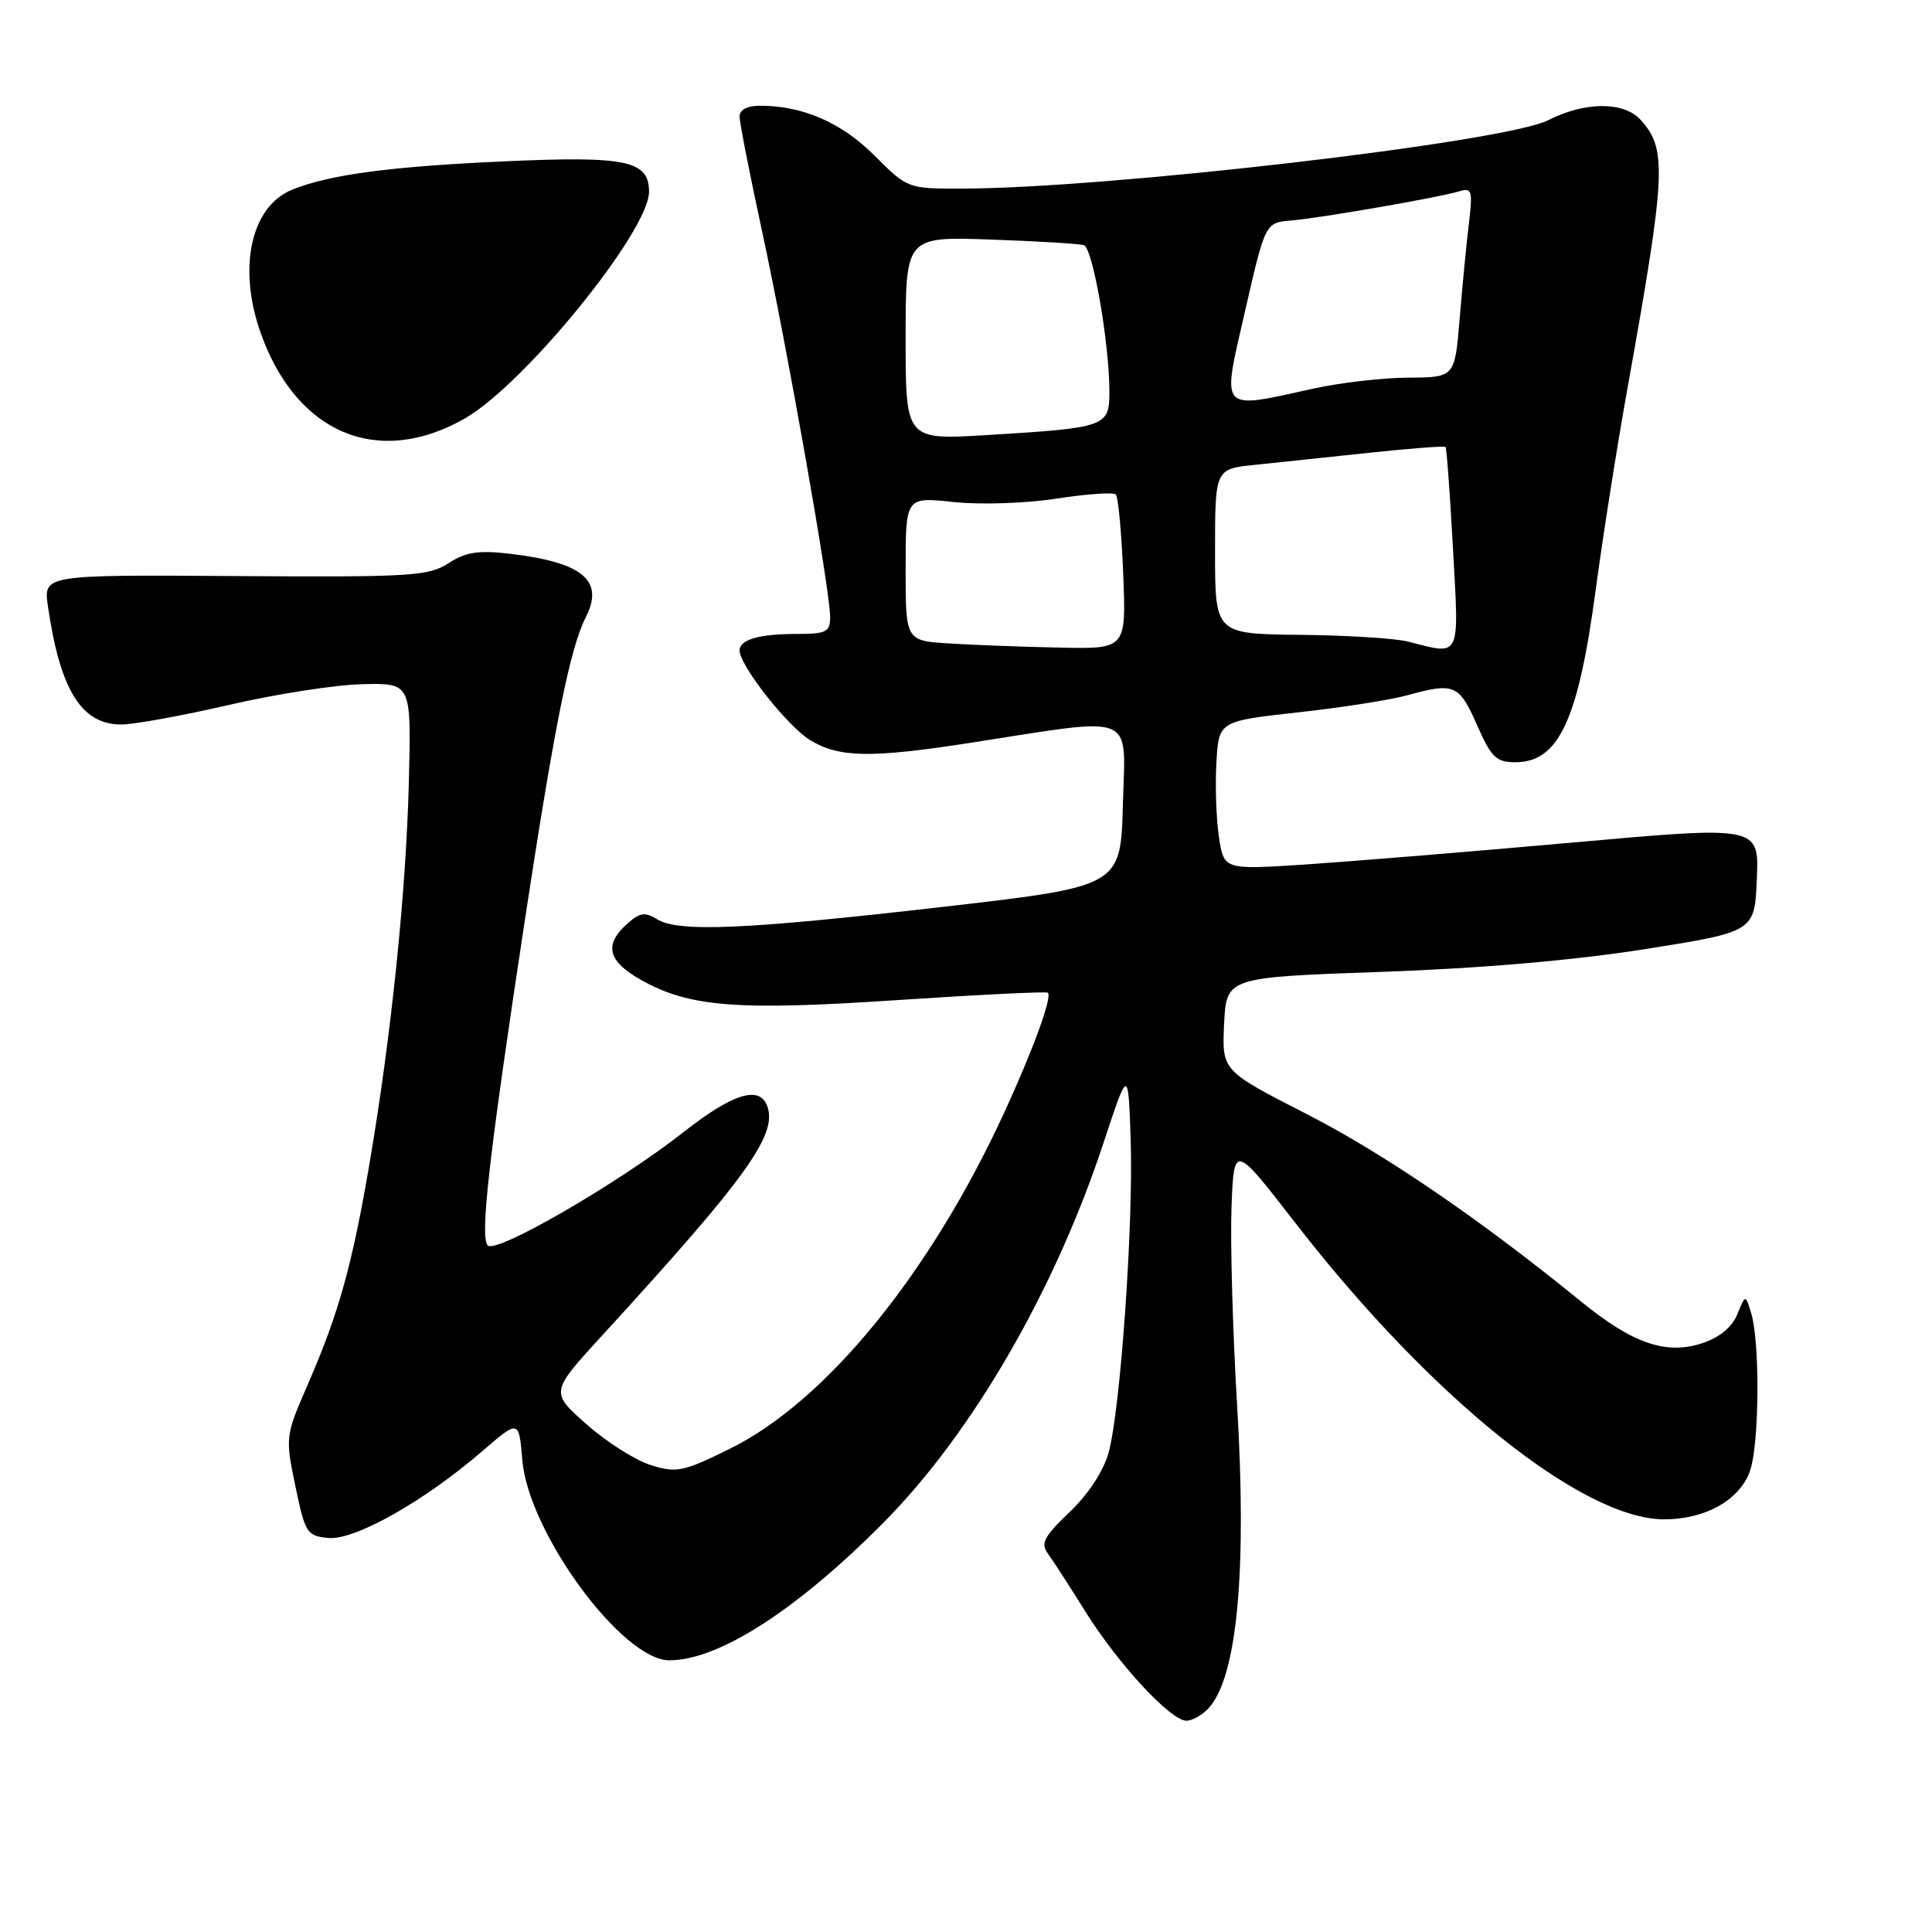 <?xml version="1.0" encoding="UTF-8" standalone="no"?>
<!DOCTYPE svg PUBLIC "-//W3C//DTD SVG 1.1//EN" "http://www.w3.org/Graphics/SVG/1.1/DTD/svg11.dtd" >
<svg xmlns="http://www.w3.org/2000/svg" xmlns:xlink="http://www.w3.org/1999/xlink" version="1.1" viewBox="0 0 256 256">
 <g >
 <path fill="currentColor"
d=" M 160.23 226.25 C 163.95 222.01 165.23 208.10 163.92 186.14 C 163.34 176.44 163.01 164.68 163.18 160.02 C 163.50 151.54 163.50 151.54 171.62 162.02 C 189.52 185.13 209.64 201.30 220.50 201.32 C 225.99 201.32 230.54 198.76 231.89 194.88 C 233.12 191.34 233.22 177.88 232.04 174.00 C 231.28 171.50 231.28 171.50 230.20 174.15 C 229.51 175.86 227.85 177.22 225.56 177.98 C 220.78 179.56 216.35 178.04 209.50 172.46 C 196.10 161.54 183.37 152.85 173.09 147.59 C 161.91 141.87 161.91 141.87 162.20 135.69 C 162.50 129.50 162.50 129.50 183.00 128.78 C 196.20 128.32 208.66 127.24 218.00 125.76 C 232.50 123.46 232.50 123.46 232.79 116.45 C 233.08 109.43 233.08 109.43 208.29 111.65 C 194.66 112.87 178.70 114.17 172.83 114.56 C 162.16 115.25 162.16 115.25 161.51 110.87 C 161.15 108.47 161.01 104.04 161.18 101.03 C 161.50 95.56 161.50 95.56 172.00 94.39 C 177.78 93.76 184.30 92.73 186.50 92.12 C 192.68 90.41 193.34 90.69 195.69 96.02 C 197.59 100.35 198.25 101.00 200.78 101.00 C 206.55 101.00 209.13 95.45 211.46 78.00 C 212.38 71.12 214.26 59.20 215.64 51.50 C 220.77 22.88 220.92 19.78 217.39 15.88 C 215.18 13.43 209.99 13.45 205.14 15.93 C 199.45 18.83 146.71 24.98 127.38 24.99 C 120.30 25.00 120.24 24.98 115.88 20.62 C 111.52 16.25 106.40 14.02 100.75 14.01 C 99.01 14.00 98.00 14.53 98.00 15.45 C 98.00 16.25 99.35 23.11 100.99 30.70 C 104.31 46.04 110.00 78.25 110.00 81.75 C 110.00 83.74 109.50 84.00 105.58 84.00 C 100.61 84.00 98.00 84.75 98.00 86.18 C 98.00 88.18 104.33 96.23 107.35 98.07 C 111.16 100.40 115.40 100.47 128.50 98.44 C 150.88 94.97 149.11 94.26 148.79 106.58 C 148.50 117.45 148.50 117.45 125.00 120.16 C 98.70 123.18 89.88 123.56 87.04 121.79 C 85.45 120.80 84.75 120.92 83.06 122.45 C 79.99 125.22 80.55 127.38 84.97 129.86 C 91.35 133.45 97.70 133.94 119.02 132.51 C 129.73 131.80 138.66 131.36 138.85 131.54 C 139.45 132.10 136.88 139.15 133.03 147.50 C 123.20 168.83 109.40 185.72 96.69 191.98 C 90.50 195.03 89.64 195.20 86.22 194.13 C 84.18 193.49 80.34 191.05 77.71 188.72 C 72.91 184.47 72.91 184.47 79.76 176.99 C 99.06 155.92 103.09 150.29 101.64 146.50 C 100.60 143.80 97.06 144.92 90.60 149.99 C 81.99 156.76 65.76 166.16 64.63 165.03 C 63.56 163.96 64.81 153.05 69.61 121.50 C 73.48 96.13 75.54 85.87 77.61 81.81 C 80.11 76.93 77.24 74.52 67.61 73.38 C 63.37 72.89 61.72 73.14 59.43 74.63 C 56.80 76.34 54.46 76.49 31.16 76.33 C 5.75 76.16 5.75 76.16 6.35 80.33 C 7.96 91.44 10.79 96.00 16.07 96.00 C 17.76 96.00 24.17 94.83 30.32 93.41 C 36.47 91.98 44.42 90.74 48.00 90.66 C 54.50 90.50 54.50 90.50 54.18 103.50 C 53.81 118.16 51.88 136.96 48.99 154.01 C 46.68 167.59 44.89 174.03 40.79 183.43 C 37.81 190.27 37.79 190.43 39.14 196.93 C 40.43 203.14 40.66 203.52 43.50 203.79 C 46.98 204.13 56.19 198.94 63.89 192.30 C 68.76 188.10 68.76 188.10 69.21 193.46 C 70.00 203.05 82.45 220.00 88.69 220.00 C 95.23 220.00 105.62 213.32 117.12 201.70 C 128.84 189.87 139.78 170.97 146.20 151.50 C 149.50 141.50 149.50 141.50 149.82 151.00 C 150.19 162.29 148.46 186.85 146.89 192.50 C 146.22 194.92 144.18 198.03 141.72 200.37 C 138.32 203.61 137.86 204.51 138.86 205.87 C 139.52 206.77 141.73 210.19 143.78 213.48 C 148.13 220.46 155.10 228.00 157.21 228.00 C 158.03 228.00 159.38 227.21 160.23 226.25 Z  M 61.64 55.42 C 69.54 50.88 86.00 30.61 86.00 25.42 C 86.00 21.27 83.02 20.65 66.81 21.38 C 51.67 22.06 43.63 23.14 38.70 25.14 C 33.26 27.36 31.48 35.43 34.52 44.06 C 39.25 57.47 50.14 62.03 61.64 55.42 Z  M 125.75 85.26 C 120.00 84.90 120.00 84.90 120.00 75.37 C 120.00 65.84 120.00 65.84 126.35 66.52 C 129.90 66.90 135.91 66.70 139.99 66.07 C 143.99 65.45 147.53 65.20 147.85 65.52 C 148.17 65.84 148.61 70.58 148.83 76.05 C 149.23 86.00 149.23 86.00 140.37 85.81 C 135.49 85.71 128.91 85.46 125.75 85.26 Z  M 186.50 85.00 C 184.85 84.58 178.44 84.18 172.25 84.12 C 161.00 84.00 161.00 84.00 161.00 73.07 C 161.00 62.14 161.00 62.14 166.25 61.60 C 169.14 61.30 175.95 60.58 181.39 60.00 C 186.83 59.42 191.40 59.07 191.54 59.22 C 191.69 59.38 192.13 65.46 192.53 72.75 C 193.34 87.48 193.66 86.82 186.50 85.00 Z  M 120.00 44.83 C 120.00 31.35 120.00 31.35 131.25 31.74 C 137.44 31.96 143.00 32.29 143.62 32.49 C 144.80 32.86 147.00 45.48 147.00 51.92 C 147.00 56.54 146.60 56.69 130.75 57.65 C 120.00 58.30 120.00 58.30 120.00 44.83 Z  M 164.97 41.25 C 167.66 29.50 167.66 29.50 171.08 29.22 C 174.98 28.89 190.56 26.19 193.36 25.35 C 195.04 24.85 195.16 25.25 194.63 29.65 C 194.31 32.32 193.76 37.99 193.41 42.25 C 192.77 50.00 192.77 50.00 186.63 50.04 C 183.26 50.05 177.57 50.71 174.00 51.50 C 161.43 54.26 161.87 54.76 164.97 41.25 Z "/>
</g>
</svg>